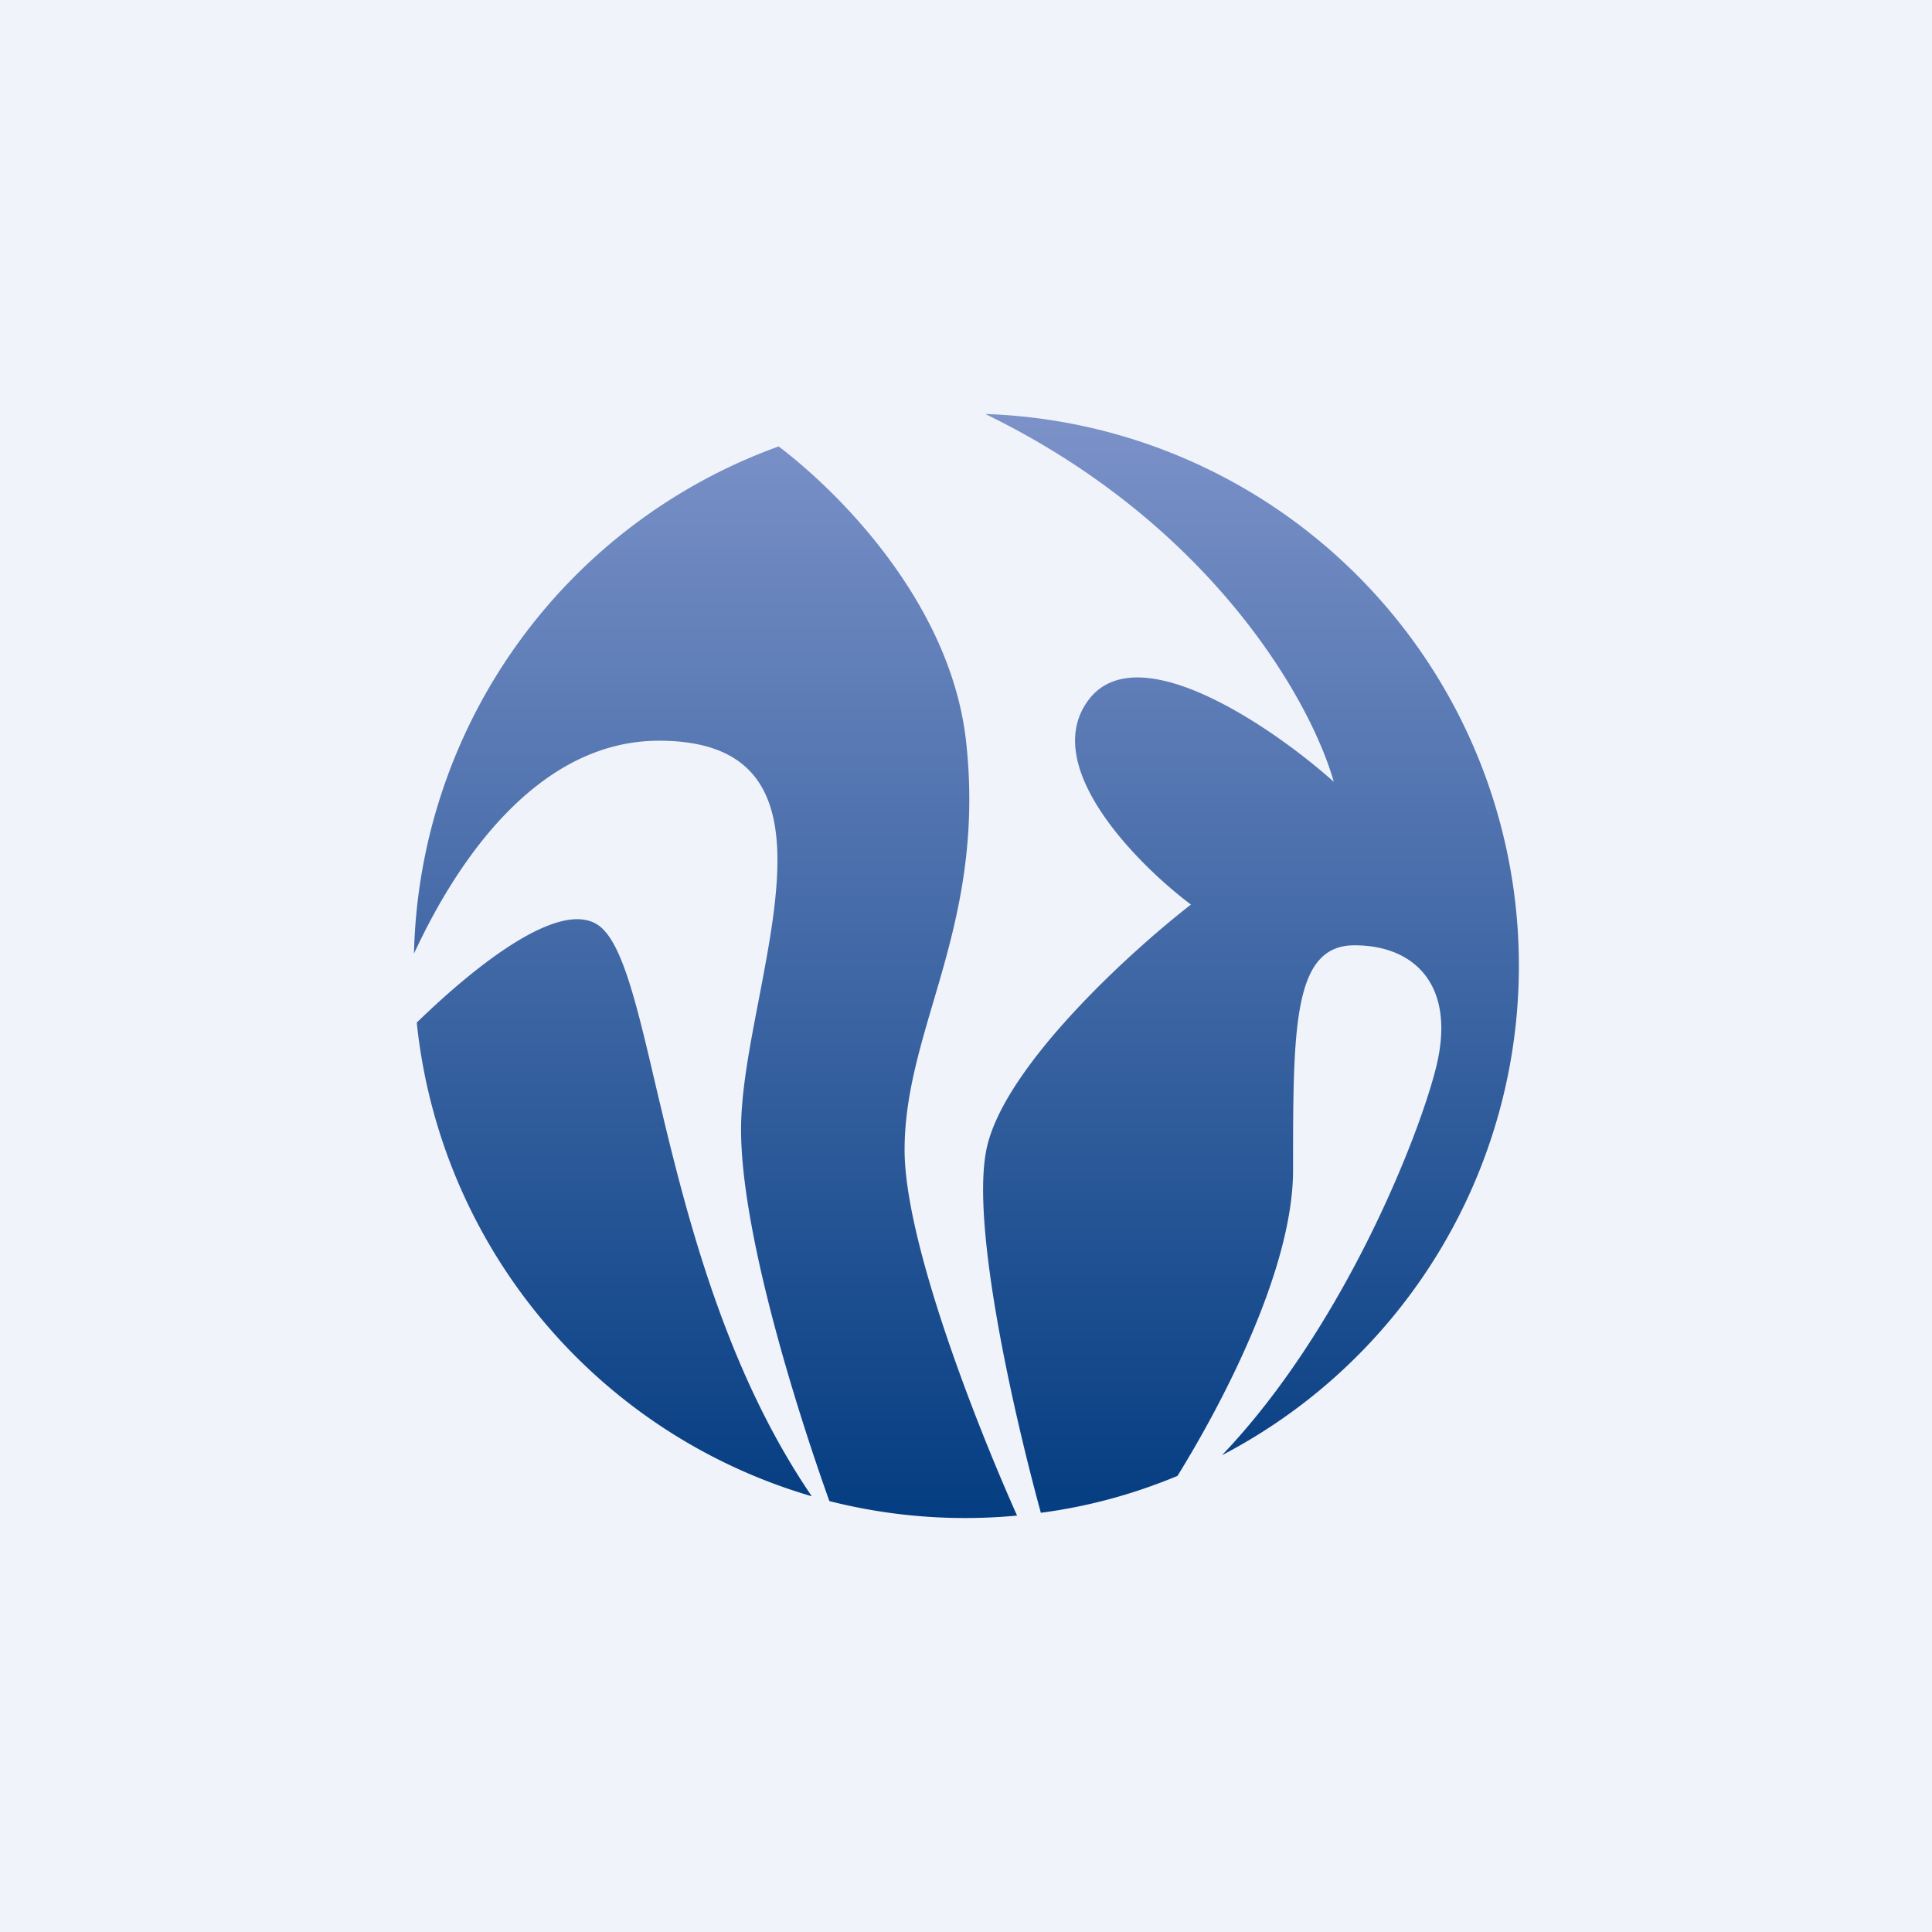 <!-- by TradingView --><svg width="56" height="56" viewBox="0 0 56 56" xmlns="http://www.w3.org/2000/svg"><path fill="#F0F3FA" d="M0 0h56v56H0z"/><path d="M22.57 12.94A16.01 16.01 0 0 0 12 27.64c1.38-2.98 3.74-6.17 7.1-6.17 4.34 0 3.6 3.8 2.9 7.47-.26 1.35-.52 2.68-.52 3.8 0 2.91 1.52 7.86 2.56 10.77a16.02 16.02 0 0 0 5.44.42c-1.25-2.8-3.26-7.98-3.26-10.6 0-1.46.4-2.82.83-4.28.62-2.1 1.3-4.43.95-7.58-.44-3.9-3.55-7.1-5.43-8.53Zm7.6 30.91c-.82-3-2.02-8.34-1.58-10.52.47-2.37 4.15-5.73 5.93-7.11-1.58-1.19-4.39-4.03-2.97-5.93 1.42-1.9 5.34.79 7.11 2.37-.69-2.43-3.63-7.52-10.1-10.66a16 16 0 0 1 6.86 30.18c3.52-3.69 5.7-9.22 6.2-11.22.6-2.37-.59-3.56-2.36-3.56-1.78 0-1.78 2.37-1.78 6.52 0 2.76-1.91 6.53-3.35 8.86-1.25.52-2.58.89-3.97 1.07Zm-6.64-.48c-2.61-3.82-3.72-8.5-4.53-11.93-.56-2.4-.98-4.17-1.67-4.63-1.11-.74-3.5 1.13-5.25 2.83a16.02 16.02 0 0 0 11.45 13.73Z" fill="url(#ax5sac0y4)"/><defs><linearGradient id="ax5sac0y4" x1="28" y1="11.99" x2="28" y2="44" gradientUnits="userSpaceOnUse"><stop stop-color="#7C92C9"/><stop offset="1" stop-color="#043D81"/></linearGradient></defs></svg>
